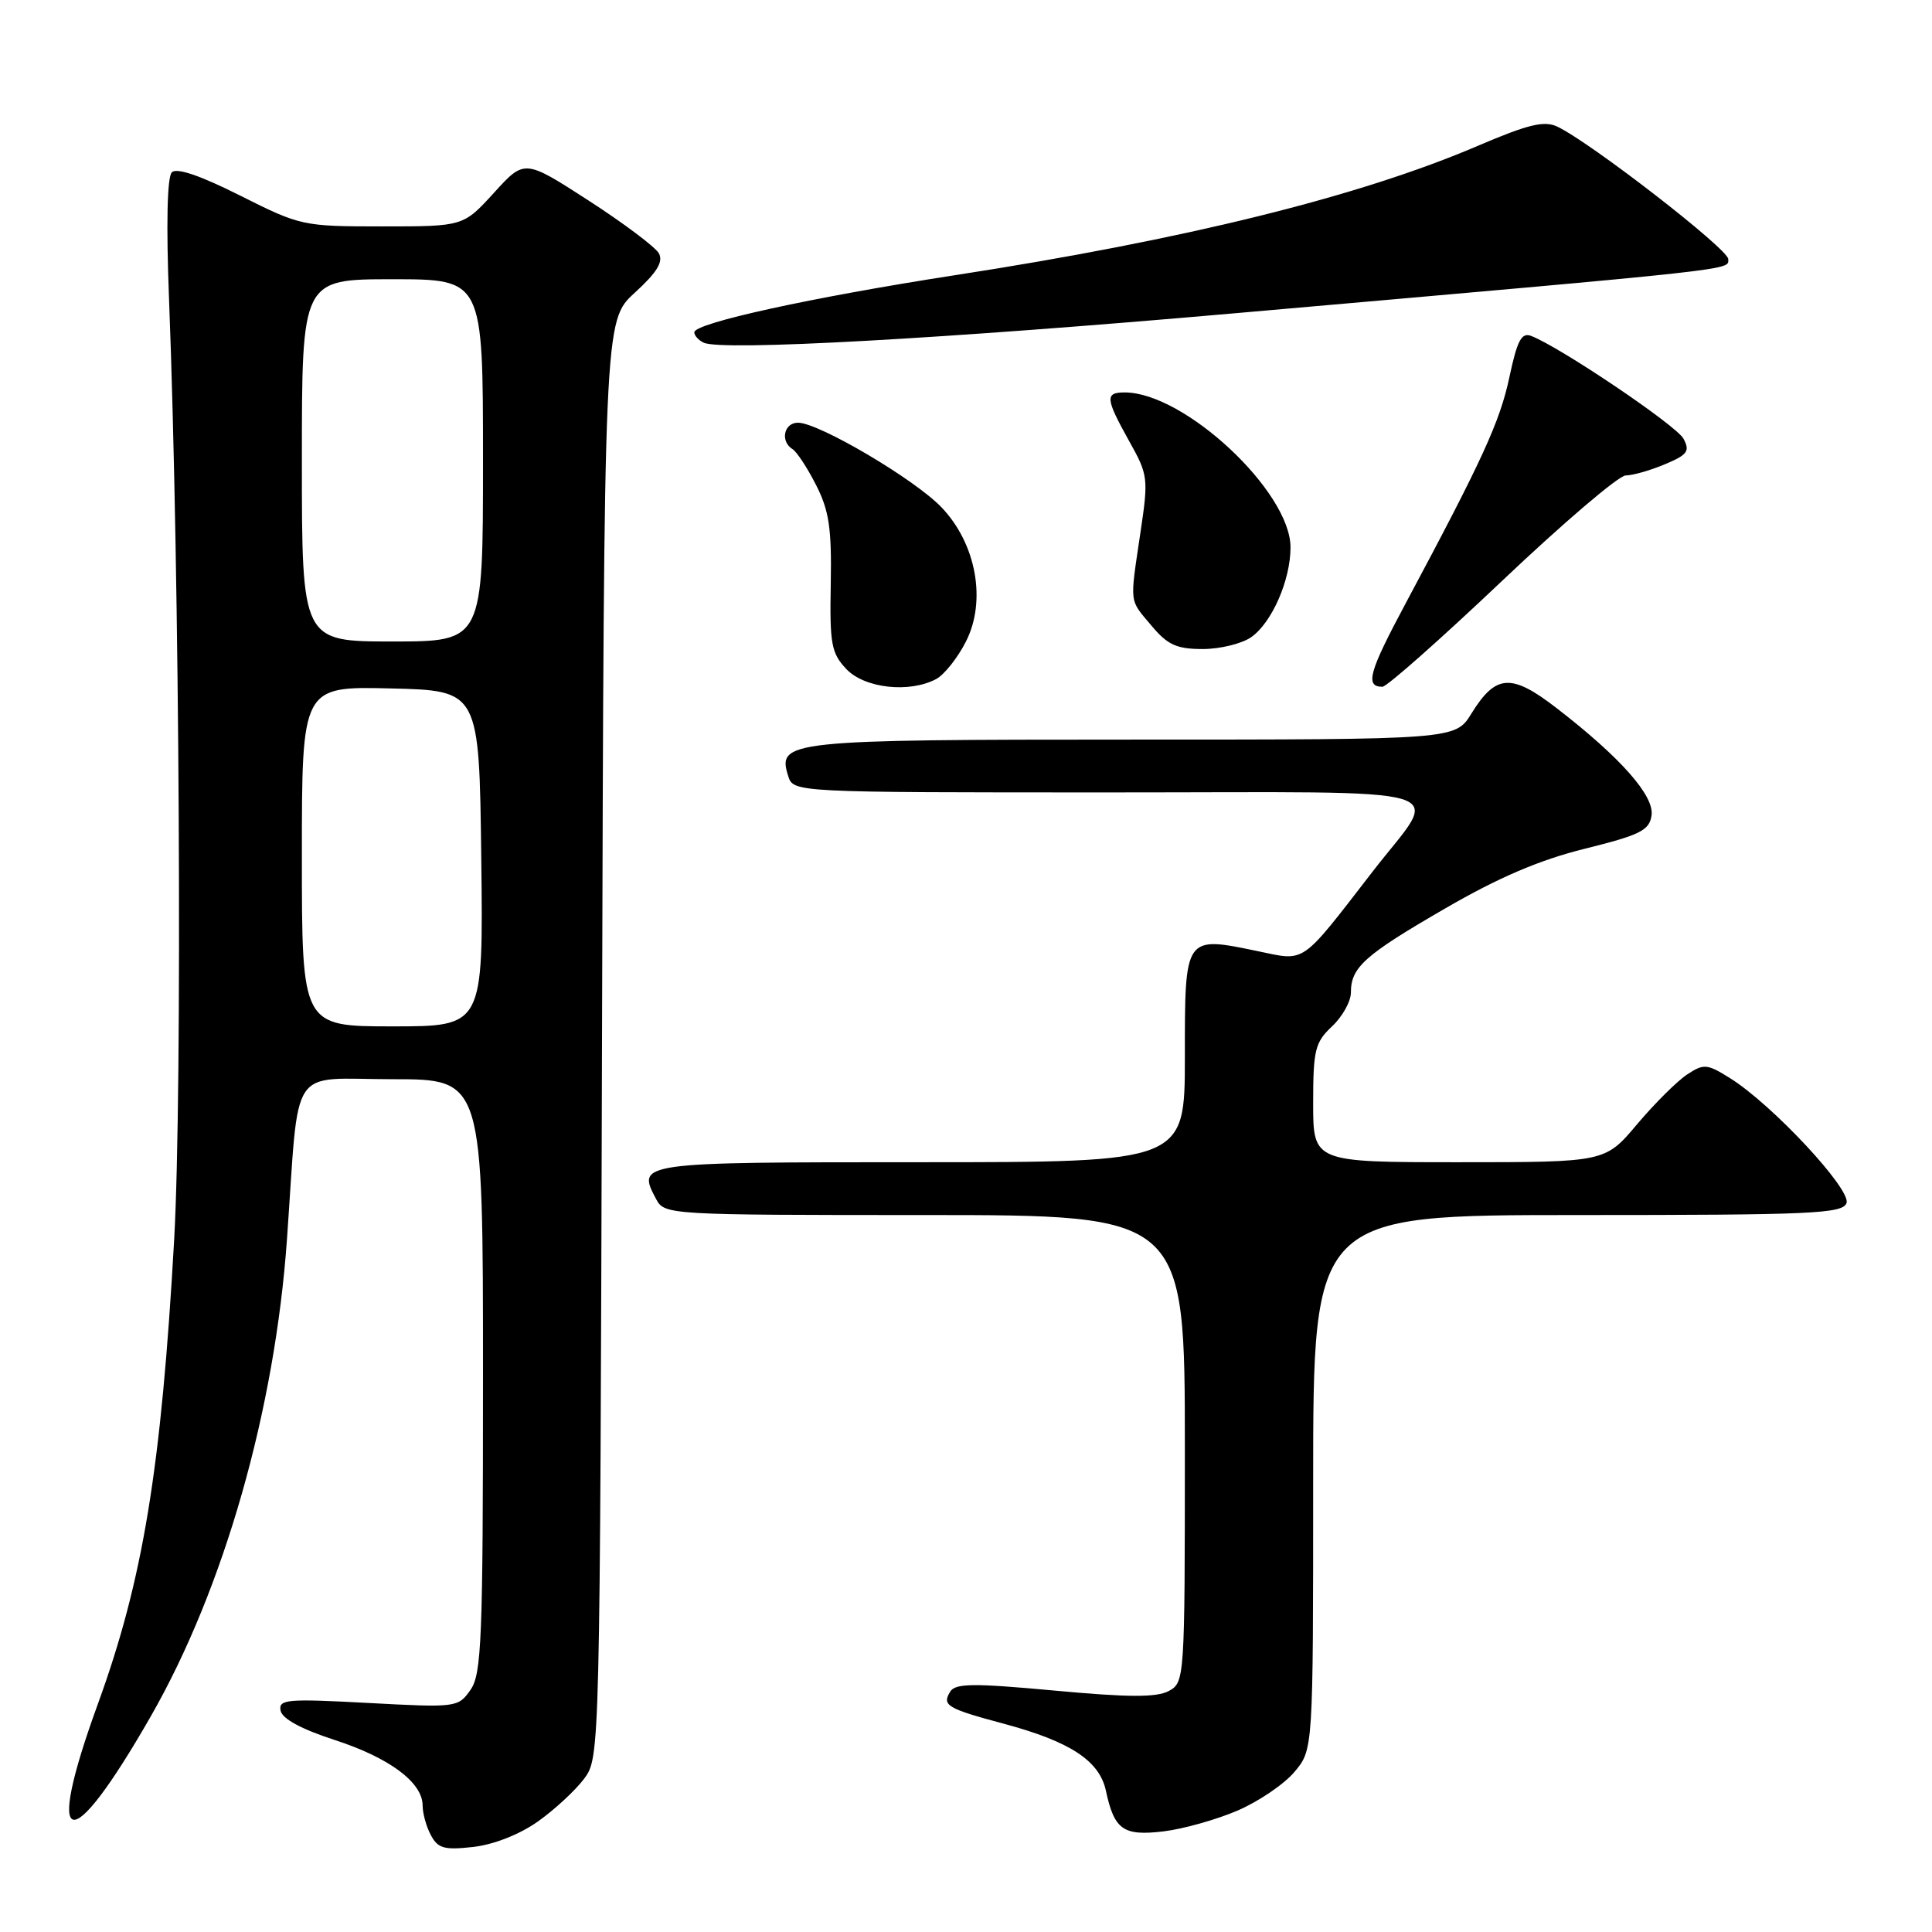 <?xml version="1.0" encoding="UTF-8" standalone="no"?>
<!DOCTYPE svg PUBLIC "-//W3C//DTD SVG 1.1//EN" "http://www.w3.org/Graphics/SVG/1.1/DTD/svg11.dtd" >
<svg xmlns="http://www.w3.org/2000/svg" xmlns:xlink="http://www.w3.org/1999/xlink" version="1.1" viewBox="0 0 256 256">
 <g >
 <path fill="currentColor"
d=" M 71.27 241.36 C 73.49 239.79 76.25 237.23 77.41 235.68 C 79.49 232.86 79.50 232.51 79.77 137.68 C 80.04 42.51 80.04 42.51 84.10 38.80 C 87.07 36.08 87.92 34.69 87.30 33.56 C 86.82 32.72 82.63 29.57 77.97 26.56 C 69.50 21.09 69.50 21.09 65.45 25.55 C 61.39 30.00 61.39 30.00 50.67 30.00 C 40.13 30.00 39.82 29.93 31.85 25.93 C 26.54 23.26 23.41 22.19 22.77 22.83 C 22.15 23.45 22.01 29.76 22.40 39.66 C 23.81 76.17 24.18 144.50 23.08 164.22 C 21.37 194.63 18.95 209.34 12.97 225.78 C 5.76 245.58 9.15 246.35 20.01 227.37 C 29.69 210.44 36.44 186.79 38.03 164.14 C 39.70 140.58 38.09 143.00 52.05 143.00 C 64.00 143.00 64.00 143.00 64.00 182.28 C 64.00 217.24 63.82 221.82 62.34 223.92 C 60.71 226.25 60.50 226.28 48.77 225.65 C 37.99 225.07 36.89 225.17 37.18 226.67 C 37.38 227.74 39.93 229.12 44.30 230.54 C 51.59 232.90 56.00 236.18 56.00 239.24 C 56.00 240.28 56.49 242.06 57.10 243.18 C 58.03 244.93 58.88 245.16 62.71 244.73 C 65.42 244.42 68.84 243.08 71.27 241.36 Z  M 163.96 239.92 C 166.76 238.72 170.16 236.41 171.52 234.79 C 174.00 231.85 174.00 231.85 174.00 196.42 C 174.00 161.00 174.00 161.00 209.03 161.00 C 240.06 161.00 244.13 160.82 244.67 159.42 C 245.35 157.64 234.80 146.32 229.22 142.85 C 226.20 140.96 225.76 140.92 223.56 142.37 C 222.25 143.23 219.27 146.19 216.93 148.96 C 212.69 154.00 212.69 154.00 193.34 154.00 C 174.00 154.00 174.00 154.00 174.00 146.17 C 174.00 139.12 174.25 138.12 176.50 136.00 C 177.88 134.71 179.00 132.69 179.00 131.52 C 179.00 128.17 180.80 126.56 191.50 120.37 C 198.57 116.27 203.99 113.95 210.00 112.46 C 217.34 110.64 218.55 110.03 218.84 108.05 C 219.22 105.45 214.75 100.39 206.30 93.86 C 200.26 89.19 198.21 89.31 194.97 94.55 C 192.84 98.00 192.84 98.00 150.11 98.00 C 104.27 98.00 102.96 98.14 104.44 102.83 C 105.13 105.00 105.13 105.00 147.18 105.00 C 194.76 105.00 190.89 103.83 181.87 115.50 C 172.25 127.94 173.08 127.37 166.69 126.04 C 156.93 124.01 157.00 123.92 157.00 140.07 C 157.00 154.00 157.00 154.00 121.97 154.00 C 84.42 154.00 84.33 154.01 86.96 158.92 C 88.05 160.96 88.66 161.00 122.54 161.00 C 157.00 161.00 157.00 161.00 157.00 191.96 C 157.00 222.56 156.97 222.94 154.86 224.07 C 153.26 224.93 149.51 224.92 139.73 224.01 C 128.99 223.02 126.59 223.04 125.91 224.15 C 124.78 225.97 125.49 226.39 133.00 228.40 C 141.83 230.77 145.69 233.31 146.54 237.29 C 147.65 242.46 148.84 243.30 154.15 242.67 C 156.75 242.36 161.16 241.12 163.96 239.92 Z  M 124.06 89.97 C 125.12 89.40 126.89 87.18 127.98 85.03 C 130.75 79.62 129.36 72.01 124.73 67.20 C 121.17 63.49 108.52 56.03 105.75 56.01 C 103.87 56.00 103.35 58.48 105.01 59.51 C 105.57 59.85 106.98 61.99 108.13 64.26 C 109.86 67.65 110.21 70.00 110.08 77.34 C 109.93 85.32 110.15 86.53 112.13 88.64 C 114.55 91.21 120.50 91.87 124.06 89.97 Z  M 199.00 77.00 C 207.12 69.30 214.50 63.00 215.41 63.00 C 216.32 63.00 218.65 62.34 220.58 61.53 C 223.61 60.26 223.96 59.79 223.07 58.13 C 222.14 56.38 206.72 45.98 202.88 44.51 C 201.61 44.02 201.04 45.11 200.01 49.94 C 198.76 55.86 196.44 60.91 186.24 79.98 C 181.38 89.06 180.84 91.00 183.18 91.00 C 183.76 91.00 190.88 84.70 199.00 77.00 Z  M 165.79 84.43 C 168.53 82.51 171.00 76.87 171.00 72.53 C 171.00 65.13 156.95 52.00 149.03 52.00 C 146.40 52.00 146.47 52.79 149.61 58.43 C 152.14 62.94 152.19 63.36 151.11 70.59 C 149.69 80.19 149.59 79.35 152.59 82.92 C 154.72 85.46 155.92 86.00 159.37 86.00 C 161.67 86.00 164.56 85.29 165.79 84.43 Z  M 163.50 41.52 C 231.26 35.57 229.00 35.82 229.00 34.33 C 229.00 33.00 210.68 18.81 206.33 16.77 C 204.60 15.96 202.47 16.48 195.83 19.32 C 180.13 26.04 157.08 31.75 126.50 36.47 C 107.53 39.41 92.00 42.81 92.00 44.03 C 92.00 44.47 92.56 45.09 93.25 45.41 C 95.66 46.53 124.89 44.91 163.50 41.52 Z  M 40.00 113.47 C 40.00 90.94 40.00 90.94 51.75 91.22 C 63.50 91.50 63.50 91.50 63.77 113.75 C 64.04 136.00 64.04 136.00 52.02 136.00 C 40.00 136.00 40.00 136.00 40.00 113.47 Z  M 40.00 61.00 C 40.00 37.00 40.00 37.00 52.00 37.00 C 64.00 37.00 64.00 37.00 64.00 61.00 C 64.00 85.00 64.00 85.00 52.00 85.00 C 40.00 85.00 40.00 85.00 40.00 61.00 Z "/>
</g>
</svg>